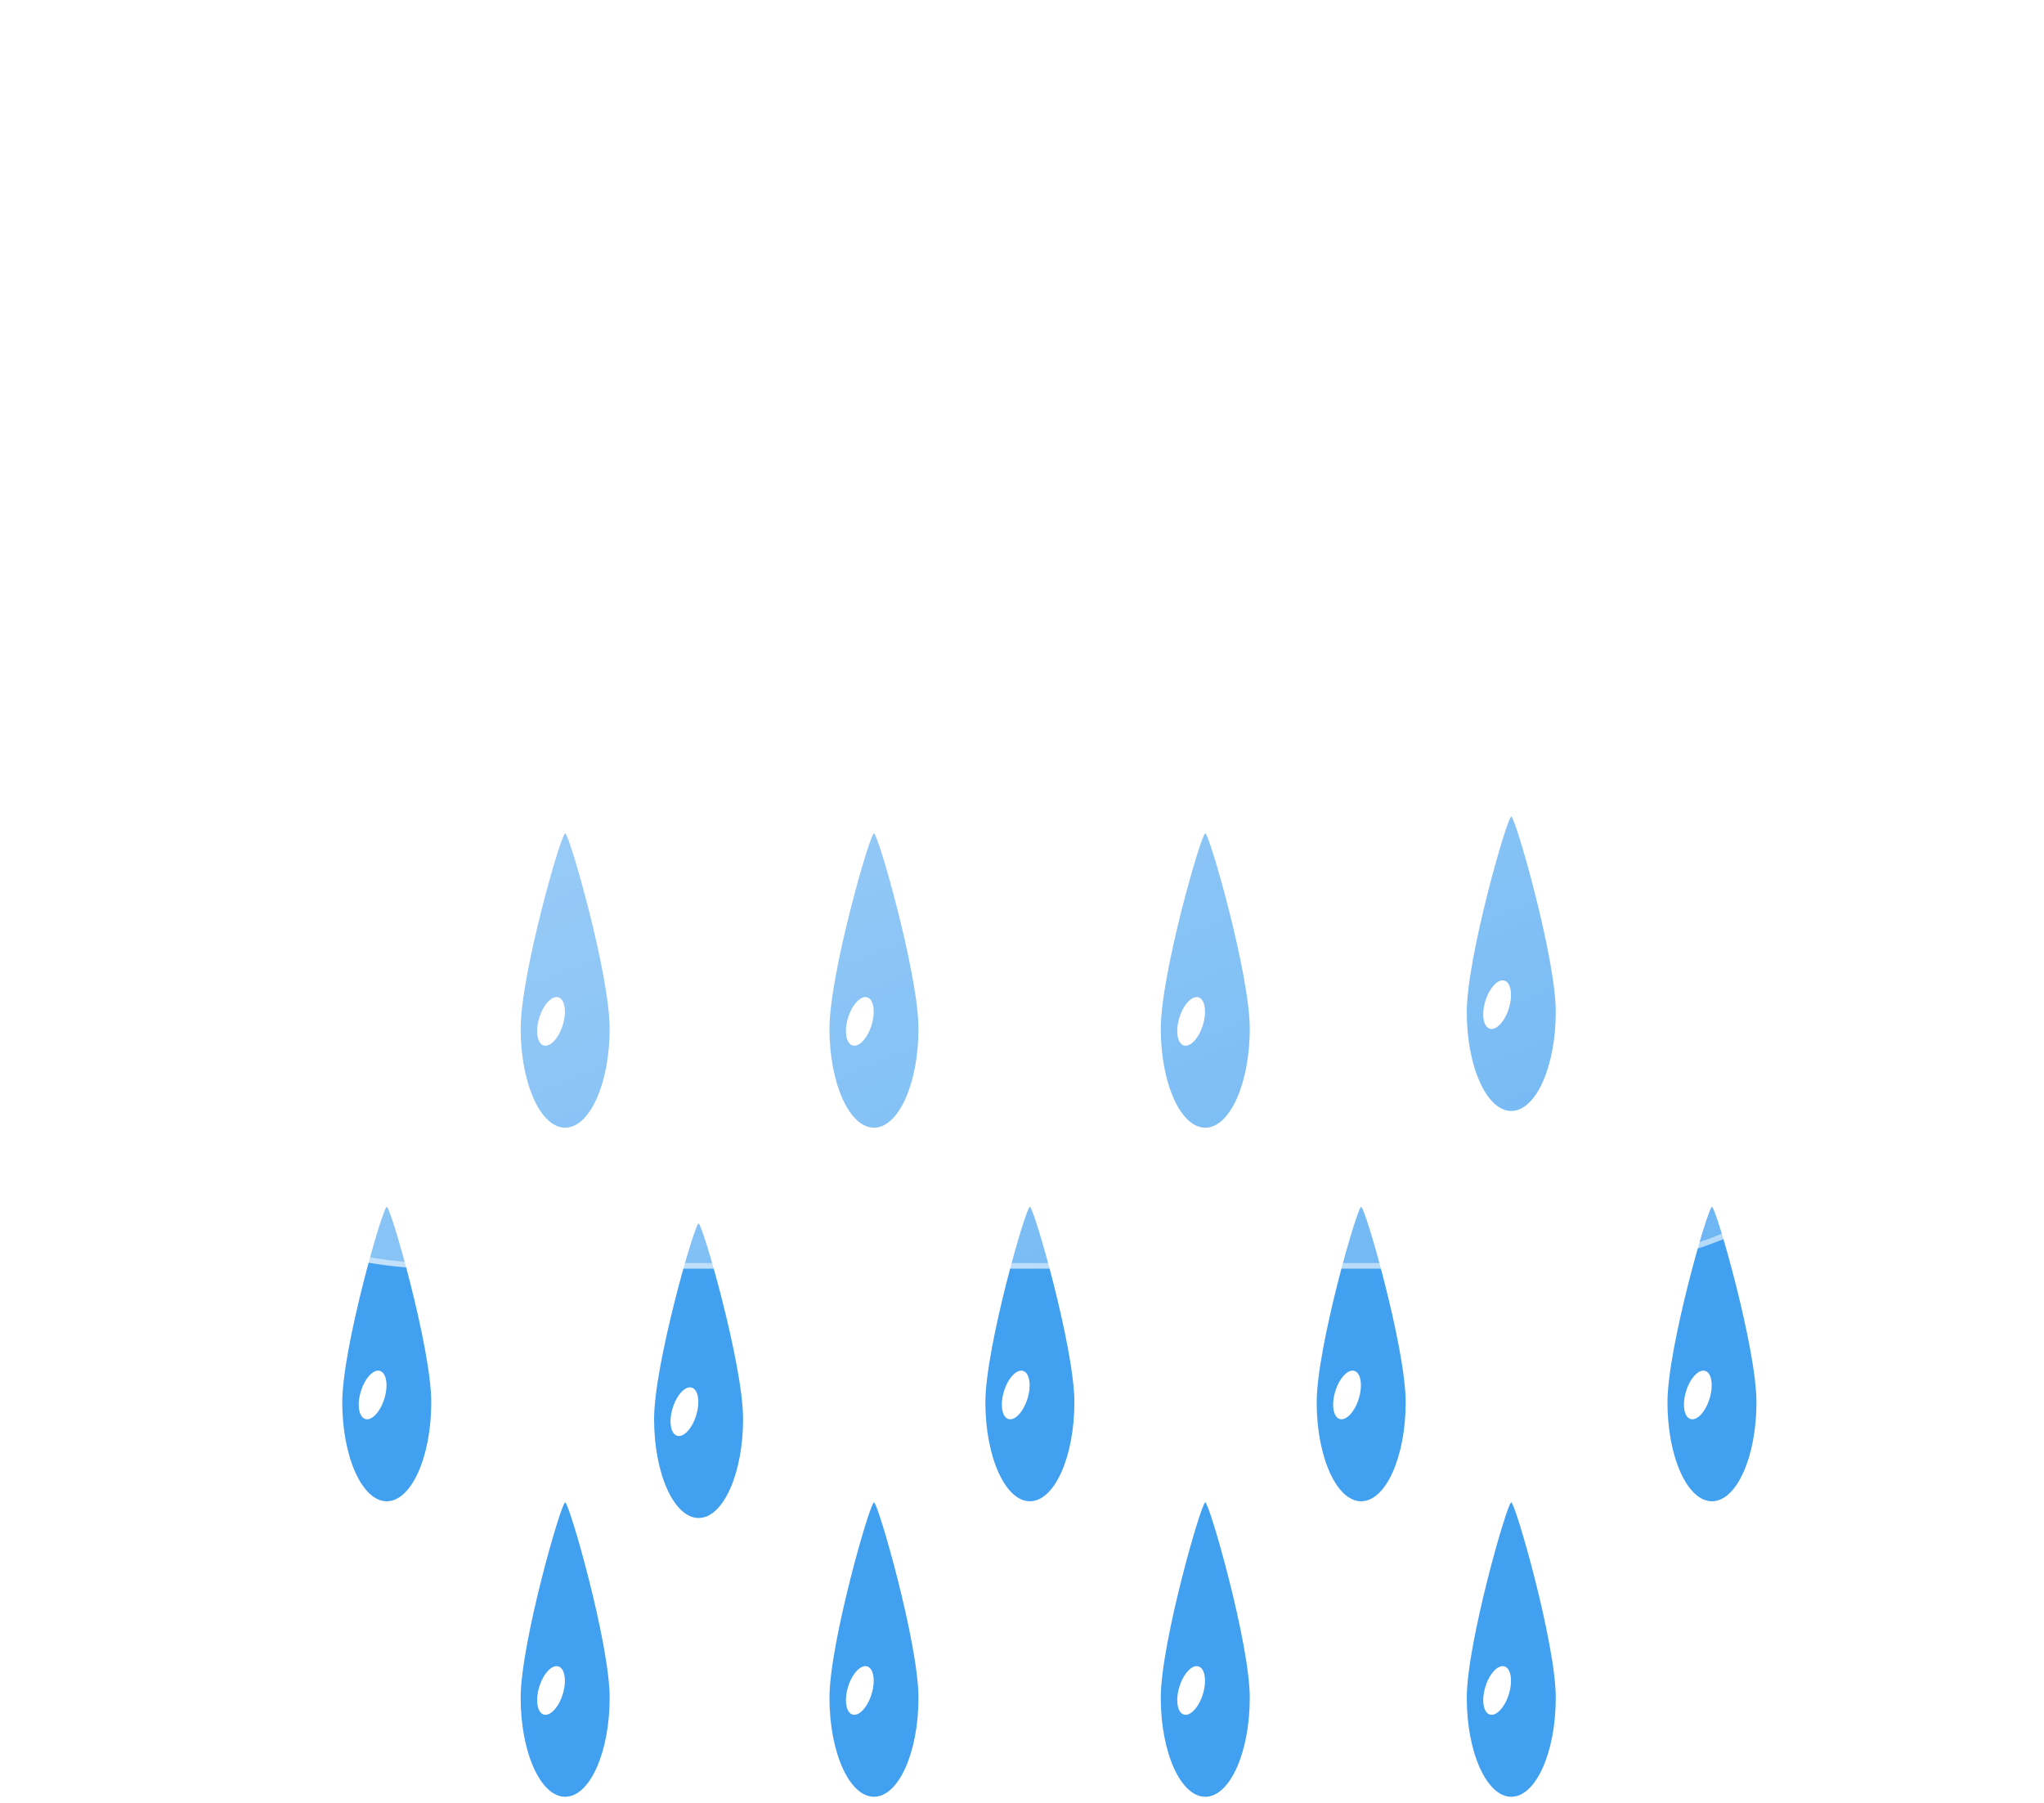 <svg width="1684" height="1485" viewBox="0 0 1684 1485" fill="none" xmlns="http://www.w3.org/2000/svg">
<g filter="url(#filter0_f_7_11259)">
<path d="M465.627 686.452C468.916 686.535 502.289 802.418 502.289 847.449C502.289 892.48 485.874 928.99 465.627 928.99C445.381 928.99 428.965 892.484 428.965 847.454C428.965 802.423 462.339 686.374 465.627 686.452Z" fill="#42A0F0"/>
<path d="M447.912 861.229C453.269 862.867 460.323 855.321 463.67 844.376C467.016 833.43 465.387 823.23 460.031 821.592C454.674 819.954 447.619 827.5 444.273 838.445C440.927 849.391 442.556 859.591 447.912 861.229Z" fill="white"/>
<path d="M720.043 686.452C723.332 686.535 756.705 802.418 756.705 847.449C756.705 892.48 740.29 928.99 720.043 928.99C699.797 928.99 683.381 892.484 683.381 847.454C683.381 802.423 716.755 686.374 720.043 686.452Z" fill="#42A0F0"/>
<path d="M702.328 861.229C707.685 862.867 714.74 855.321 718.086 844.376C721.432 833.43 719.803 823.23 714.447 821.592C709.09 819.954 702.035 827.5 698.689 838.445C695.343 849.391 696.972 859.591 702.328 861.229Z" fill="white"/>
<path d="M992.997 686.452C996.286 686.535 1029.66 802.418 1029.66 847.449C1029.66 892.48 1013.24 928.99 992.997 928.99C972.751 928.99 956.335 892.484 956.335 847.454C956.335 802.423 989.709 686.374 992.997 686.452Z" fill="#42A0F0"/>
<path d="M975.282 861.229C980.639 862.867 987.693 855.321 991.04 844.376C994.386 833.43 992.757 823.23 987.401 821.592C982.044 819.954 974.989 827.5 971.643 838.445C968.297 849.391 969.926 859.591 975.282 861.229Z" fill="white"/>
<path d="M1245.1 672.673C1248.39 672.755 1281.76 788.639 1281.76 833.67C1281.76 878.701 1265.34 915.211 1245.1 915.211C1224.85 915.211 1208.44 878.705 1208.44 833.674C1208.44 788.644 1241.81 672.595 1245.1 672.673Z" fill="#42A0F0"/>
<path d="M1227.38 847.45C1232.74 849.087 1239.79 841.542 1243.14 830.596C1246.49 819.651 1244.86 809.45 1239.5 807.813C1234.15 806.175 1227.09 813.721 1223.74 824.666C1220.4 835.612 1222.03 845.812 1227.38 847.45Z" fill="white"/>
<path d="M848.494 994.189C851.783 994.272 885.156 1110.16 885.156 1155.19C885.156 1200.22 868.74 1236.73 848.494 1236.73C828.248 1236.73 811.832 1200.22 811.832 1155.19C811.832 1110.16 845.205 994.111 848.494 994.189Z" fill="#42A0F0"/>
<path d="M830.779 1168.97C836.135 1170.6 843.19 1163.06 846.536 1152.11C849.883 1141.17 848.253 1130.97 842.897 1129.33C837.541 1127.69 830.486 1135.24 827.14 1146.18C823.793 1157.13 825.423 1167.33 830.779 1168.97Z" fill="white"/>
<path d="M1121.44 994.189C1124.73 994.272 1158.11 1110.16 1158.11 1155.19C1158.11 1200.22 1141.69 1236.73 1121.44 1236.73C1101.2 1236.73 1084.78 1200.22 1084.78 1155.19C1084.78 1110.16 1118.15 994.111 1121.44 994.189Z" fill="#42A0F0"/>
<path d="M1103.73 1168.97C1109.08 1170.6 1116.14 1163.06 1119.49 1152.11C1122.83 1141.17 1121.2 1130.97 1115.85 1129.33C1110.49 1127.69 1103.44 1135.24 1100.09 1146.18C1096.74 1157.13 1098.37 1167.33 1103.73 1168.97Z" fill="white"/>
<path d="M1410.45 994.189C1413.74 994.272 1447.11 1110.16 1447.11 1155.19C1447.11 1200.22 1430.7 1236.73 1410.45 1236.73C1390.2 1236.73 1373.79 1200.22 1373.79 1155.19C1373.79 1110.16 1407.16 994.111 1410.45 994.189Z" fill="#42A0F0"/>
<path d="M1392.74 1168.97C1398.09 1170.6 1405.15 1163.06 1408.49 1152.11C1411.84 1141.17 1410.21 1130.97 1404.85 1129.33C1399.5 1127.69 1392.44 1135.24 1389.1 1146.18C1385.75 1157.13 1387.38 1167.33 1392.74 1168.97Z" fill="white"/>
<path d="M575.545 1007.97C578.833 1008.05 612.207 1123.94 612.207 1168.97C612.207 1214 595.791 1250.51 575.545 1250.51C555.298 1250.51 538.883 1214 538.883 1168.97C538.883 1123.94 572.256 1007.89 575.545 1007.97Z" fill="#42A0F0"/>
<path d="M557.83 1182.75C563.186 1184.38 570.241 1176.84 573.587 1165.89C576.934 1154.95 575.304 1144.75 569.948 1143.11C564.592 1141.47 557.537 1149.02 554.191 1159.96C550.844 1170.91 552.474 1181.11 557.83 1182.75Z" fill="white"/>
<path d="M318.648 994.189C321.937 994.272 355.31 1110.16 355.31 1155.19C355.31 1200.22 338.895 1236.73 318.648 1236.73C298.402 1236.73 281.986 1200.22 281.986 1155.19C281.986 1110.16 315.36 994.111 318.648 994.189Z" fill="#42A0F0"/>
<path d="M300.933 1168.97C306.29 1170.6 313.344 1163.06 316.691 1152.11C320.037 1141.17 318.408 1130.97 313.052 1129.33C307.695 1127.69 300.64 1135.24 297.294 1146.18C293.948 1157.13 295.577 1167.33 300.933 1168.97Z" fill="white"/>
<path d="M465.627 1237.62C468.916 1237.71 502.289 1353.59 502.289 1398.62C502.289 1443.65 485.874 1480.16 465.627 1480.16C445.381 1480.16 428.965 1443.66 428.965 1398.63C428.965 1353.59 462.339 1237.55 465.627 1237.62Z" fill="#42A0F0"/>
<path d="M447.912 1412.4C453.269 1414.04 460.323 1406.49 463.67 1395.55C467.016 1384.6 465.387 1374.4 460.031 1372.76C454.674 1371.13 447.619 1378.67 444.273 1389.62C440.927 1400.56 442.556 1410.76 447.912 1412.4Z" fill="white"/>
<path d="M720.043 1237.62C723.332 1237.71 756.705 1353.59 756.705 1398.62C756.705 1443.65 740.29 1480.16 720.043 1480.16C699.797 1480.16 683.381 1443.66 683.381 1398.63C683.381 1353.59 716.755 1237.55 720.043 1237.62Z" fill="#42A0F0"/>
<path d="M702.328 1412.4C707.685 1414.04 714.74 1406.49 718.086 1395.55C721.432 1384.6 719.803 1374.4 714.447 1372.76C709.09 1371.13 702.035 1378.67 698.689 1389.62C695.343 1400.56 696.972 1410.76 702.328 1412.4Z" fill="white"/>
<path d="M992.997 1237.62C996.286 1237.71 1029.66 1353.59 1029.66 1398.62C1029.66 1443.65 1013.24 1480.16 992.997 1480.16C972.751 1480.16 956.335 1443.66 956.335 1398.63C956.335 1353.59 989.709 1237.55 992.997 1237.62Z" fill="#42A0F0"/>
<path d="M975.282 1412.4C980.639 1414.04 987.693 1406.49 991.04 1395.55C994.386 1384.6 992.757 1374.4 987.401 1372.76C982.044 1371.13 974.989 1378.67 971.643 1389.62C968.297 1400.56 969.926 1410.76 975.282 1412.4Z" fill="white"/>
<path d="M1245.1 1237.62C1248.39 1237.71 1281.76 1353.59 1281.76 1398.62C1281.76 1443.65 1265.34 1480.16 1245.1 1480.16C1224.85 1480.16 1208.44 1443.66 1208.44 1398.63C1208.44 1353.59 1241.81 1237.55 1245.1 1237.62Z" fill="#42A0F0"/>
<path d="M1227.38 1412.4C1232.74 1414.04 1239.79 1406.49 1243.14 1395.55C1246.49 1384.6 1244.86 1374.4 1239.5 1372.76C1234.15 1371.13 1227.09 1378.67 1223.74 1389.62C1220.4 1400.56 1222.03 1410.76 1227.38 1412.4Z" fill="white"/>
<g filter="url(#filter1_d_7_11259)">
<path d="M1229.77 1043.07H350.501C265.206 1043.01 183.242 1009.95 121.768 950.821C60.295 891.691 24.078 811.073 20.7 725.844C17.321 640.615 47.044 557.383 103.644 493.573C160.244 429.763 239.335 390.321 324.358 383.505C336.482 297.89 375.144 218.23 434.903 155.733C494.662 93.237 572.51 51.048 657.497 35.102C742.484 19.157 830.331 30.258 908.68 66.842C987.029 103.427 1051.94 163.655 1094.27 239.052C1171.92 212.174 1255.81 209.033 1335.25 230.03C1414.68 251.027 1486.07 295.21 1540.29 356.943C1594.51 418.677 1629.12 495.162 1639.7 576.645C1650.27 658.127 1636.34 740.913 1599.67 814.443C1578.15 880.881 1536.14 938.794 1479.66 979.869C1423.18 1020.95 1355.14 1043.07 1285.31 1043.07H1229.77Z" fill="url(#paint0_linear_7_11259)"/>
<path d="M1285.31 1038.48C1320.77 1038.48 1355.63 1032.82 1388.93 1021.65C1421.13 1010.85 1451.36 995.096 1478.78 974.817C1505.89 954.771 1529.65 930.758 1549.4 903.445C1569.4 875.792 1584.84 845.372 1595.3 813.029L1595.4 812.698L1595.56 812.386C1609.46 784.61 1620.16 755.226 1627.37 725.051C1634.79 693.999 1638.55 661.916 1638.55 629.693C1638.55 601.955 1635.76 574.235 1630.25 547.304C1624.88 521.06 1616.87 495.245 1606.43 470.578C1596.19 446.356 1583.51 422.995 1568.74 401.141C1554.12 379.495 1537.32 359.139 1518.82 340.639C1500.32 322.139 1479.97 305.344 1458.32 290.72C1436.47 275.956 1413.11 263.275 1388.89 253.031C1364.22 242.597 1338.4 234.583 1312.16 229.213C1285.23 223.702 1257.51 220.908 1229.77 220.908C1183.84 220.908 1138.76 228.466 1095.77 243.374L1092.15 244.632L1090.27 241.286C1055.29 179.087 1004.4 126.851 943.121 90.227C912.129 71.705 878.832 57.391 844.156 47.685C808.383 37.671 771.225 32.593 733.714 32.593C683.26 32.593 634.009 41.674 587.329 59.582C542.234 76.883 500.866 101.874 464.375 133.862C428.093 165.665 397.983 203.191 374.883 245.395C351.216 288.636 335.747 335.311 328.906 384.125L328.394 387.779L324.716 388.067C283.57 391.287 243.983 402.121 207.053 420.265C171.17 437.896 139.128 461.742 111.817 491.142C55.698 551.552 24.791 630.262 24.791 712.77C24.791 756.742 33.402 799.397 50.385 839.549C58.548 858.847 68.651 877.461 80.415 894.873C92.067 912.121 105.449 928.34 120.189 943.08C134.93 957.821 151.149 971.203 168.397 982.855C185.809 994.619 204.423 1004.72 223.721 1012.88C263.873 1029.87 306.528 1038.48 350.5 1038.48H1229.77H1285.31ZM1285.31 1043.07H1229.77H350.5C168.08 1043.07 20.198 895.19 20.198 712.77C20.198 539.146 154.154 396.81 324.357 383.488C352.511 182.591 525.057 28 733.714 28C888.511 28 1023.43 113.079 1094.27 239.034C1136.72 224.312 1182.31 216.315 1229.77 216.315C1458.07 216.315 1643.15 401.393 1643.15 629.693C1643.15 696.092 1627.49 758.846 1599.67 814.442C1556.79 947.116 1432.26 1043.07 1285.31 1043.07Z" fill="white" fill-opacity="0.5"/>
</g>
</g>
<defs>
<filter id="filter0_f_7_11259" x="16.198" y="24" width="1630.95" height="1460.16" filterUnits="userSpaceOnUse" color-interpolation-filters="sRGB">
<feFlood flood-opacity="0" result="BackgroundImageFix"/>
<feBlend mode="normal" in="SourceGraphic" in2="BackgroundImageFix" result="shape"/>
<feGaussianBlur stdDeviation="2" result="effect1_foregroundBlur_7_11259"/>
</filter>
<filter id="filter1_d_7_11259" x="0.198" y="0" width="1682.95" height="1075.07" filterUnits="userSpaceOnUse" color-interpolation-filters="sRGB">
<feFlood flood-opacity="0" result="BackgroundImageFix"/>
<feColorMatrix in="SourceAlpha" type="matrix" values="0 0 0 0 0 0 0 0 0 0 0 0 0 0 0 0 0 0 127 0" result="hardAlpha"/>
<feOffset dx="10" dy="2"/>
<feGaussianBlur stdDeviation="15"/>
<feColorMatrix type="matrix" values="0 0 0 0 0.259 0 0 0 0 0.627 0 0 0 0 0.941 0 0 0 0.596 0"/>
<feBlend mode="normal" in2="BackgroundImageFix" result="effect1_dropShadow_7_11259"/>
<feBlend mode="normal" in="SourceGraphic" in2="effect1_dropShadow_7_11259" result="shape"/>
</filter>
<linearGradient id="paint0_linear_7_11259" x1="831.788" y1="28.011" x2="1303.24" y2="1167.85" gradientUnits="userSpaceOnUse">
<stop stop-color="white" stop-opacity="0.604"/>
<stop offset="1" stop-color="white" stop-opacity="0.2"/>
</linearGradient>
</defs>
</svg>
